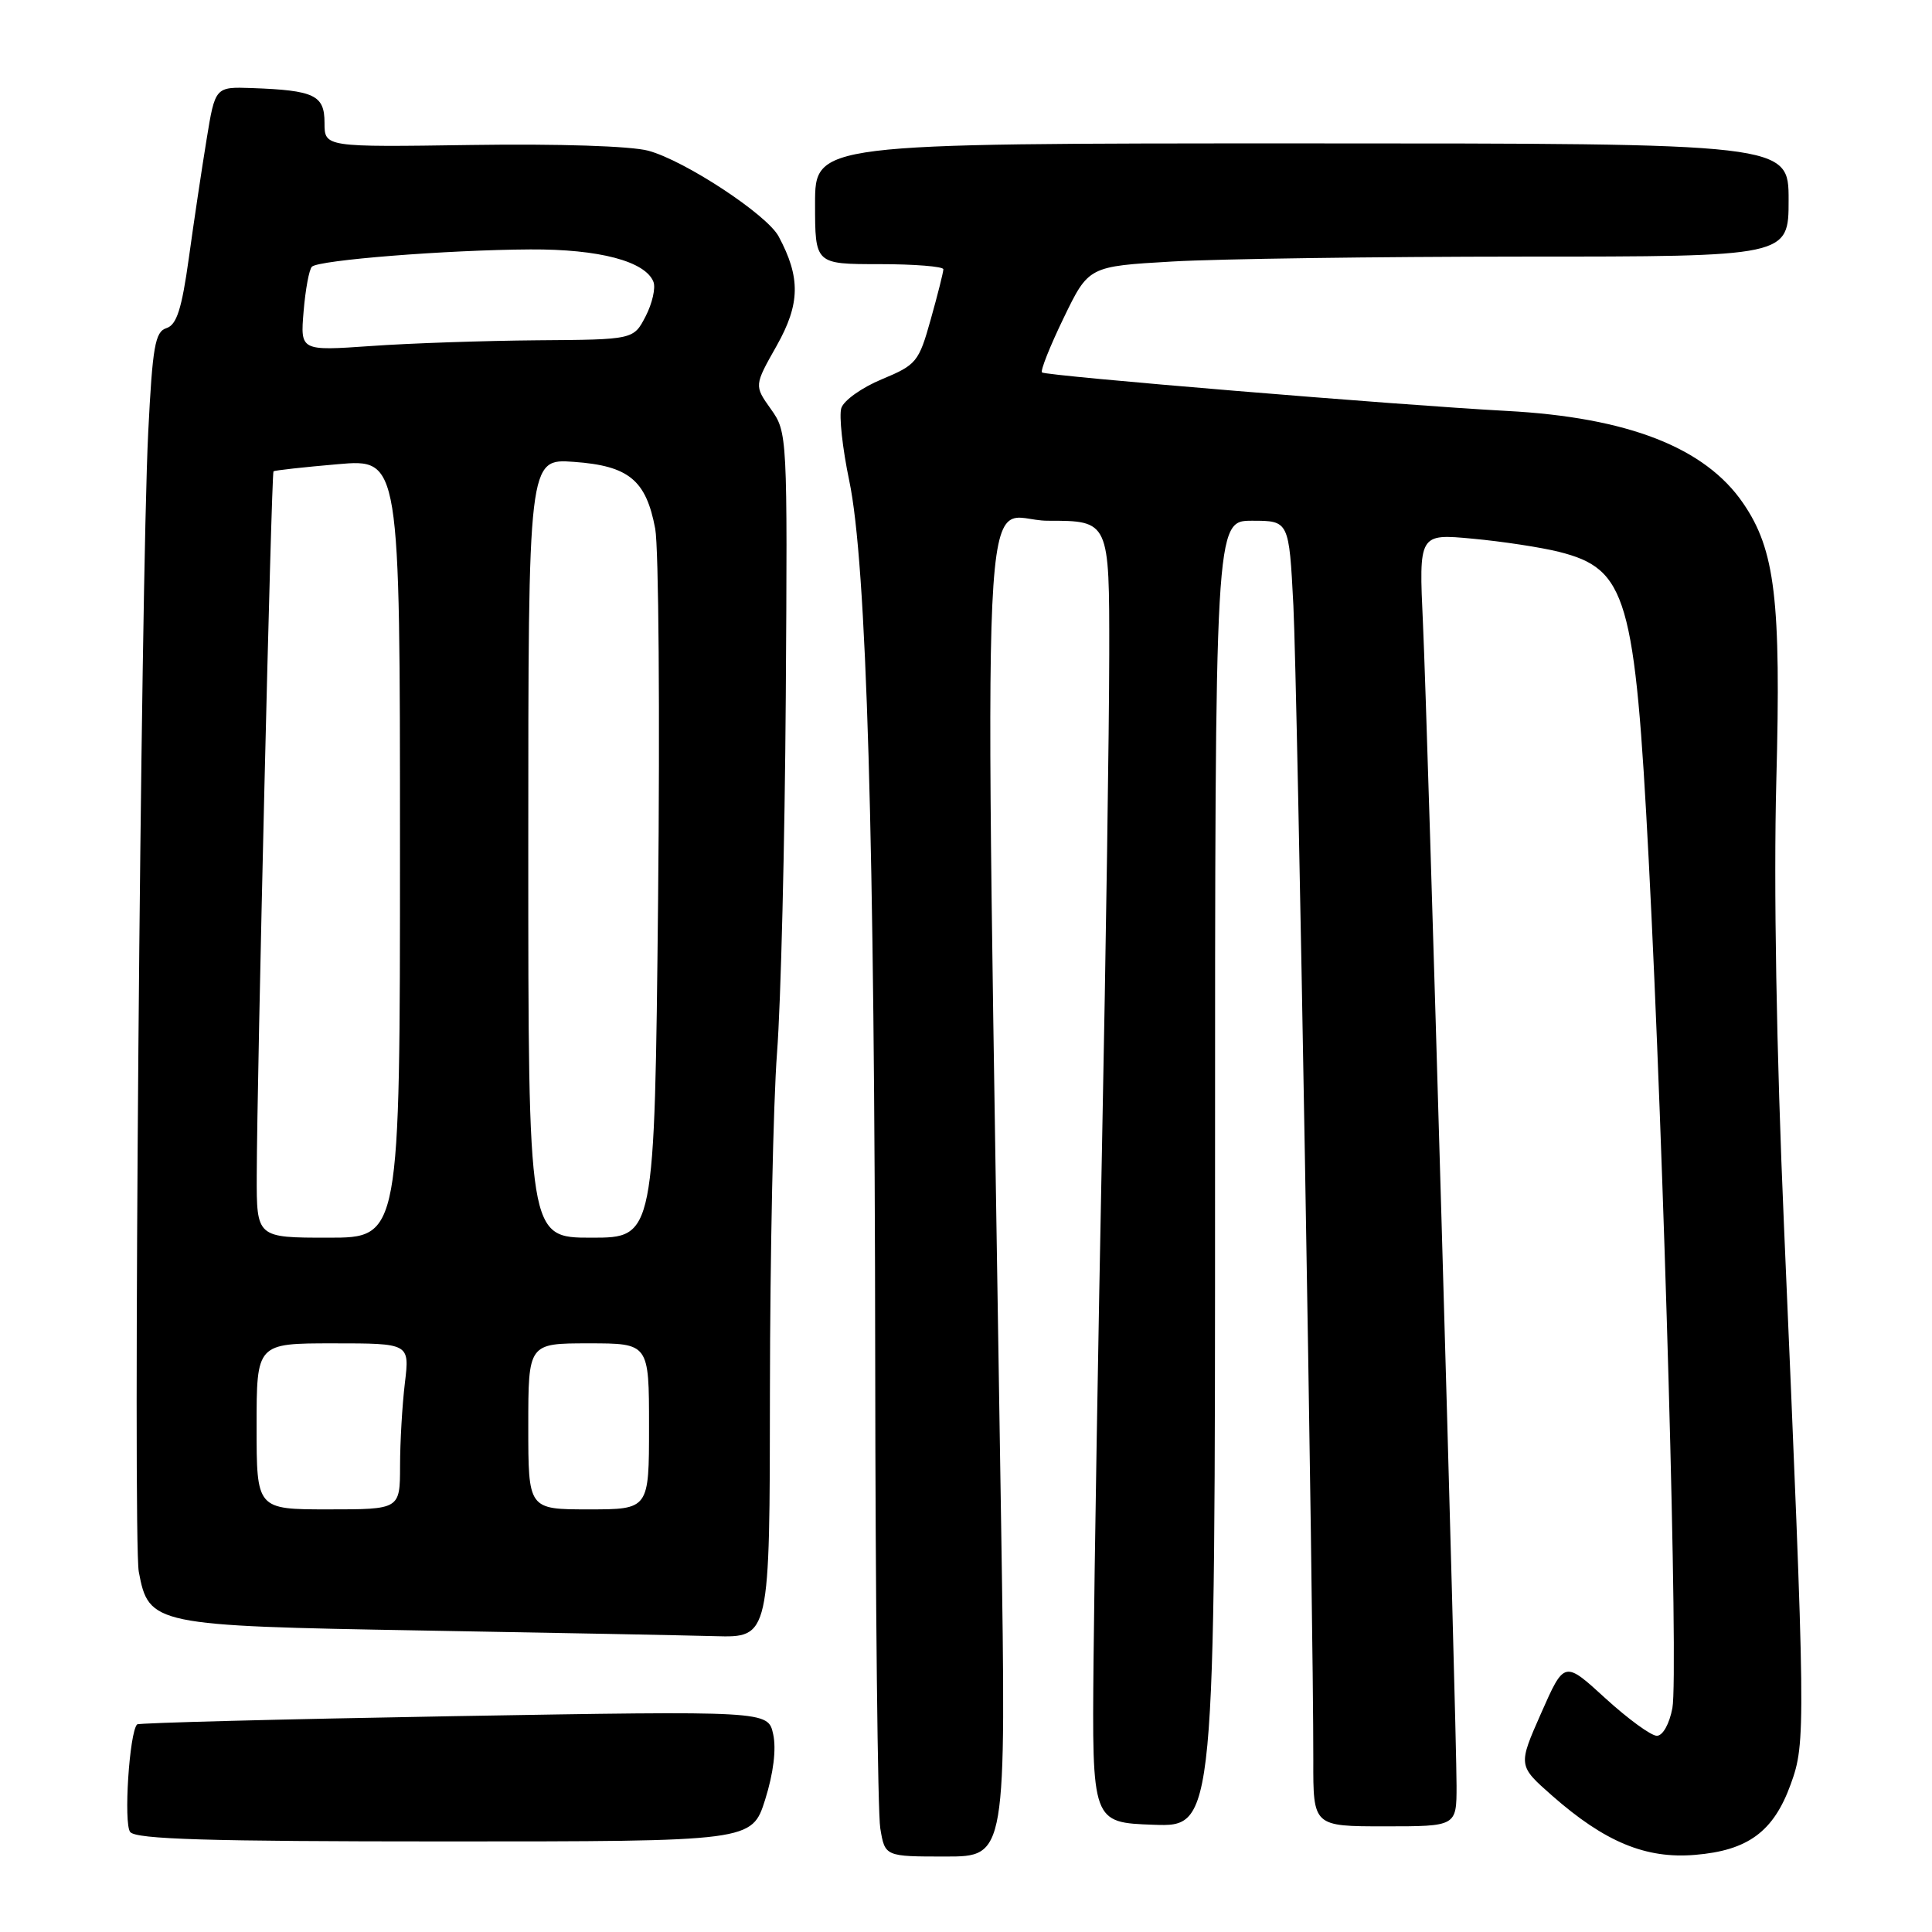<?xml version="1.0" encoding="UTF-8" standalone="no"?>
<!DOCTYPE svg PUBLIC "-//W3C//DTD SVG 1.1//EN" "http://www.w3.org/Graphics/SVG/1.1/DTD/svg11.dtd" >
<svg xmlns="http://www.w3.org/2000/svg" xmlns:xlink="http://www.w3.org/1999/xlink" version="1.1" viewBox="0 0 256 256">
 <g >
 <path fill="currentColor"
d=" M 132.66 202.25 C 130.41 54.30 129.72 69.00 138.84 69.00 C 147.00 69.00 147.00 69.00 146.98 86.75 C 146.97 96.51 146.54 125.65 146.03 151.50 C 145.52 177.35 145.01 208.18 144.90 220.00 C 144.70 241.50 144.70 241.50 152.85 241.79 C 161.00 242.08 161.00 242.08 161.00 155.54 C 161.00 69.00 161.00 69.00 165.90 69.00 C 170.80 69.00 170.80 69.00 171.38 80.25 C 171.92 90.91 174.05 214.63 174.02 233.25 C 174.00 242.00 174.00 242.00 183.50 242.00 C 193.00 242.00 193.00 242.00 193.00 236.63 C 193.00 228.58 189.18 96.33 188.55 82.61 C 188.00 70.71 188.00 70.71 195.14 71.38 C 199.06 71.74 204.21 72.53 206.57 73.12 C 215.58 75.39 216.64 79.02 218.46 113.90 C 220.49 152.89 222.42 221.97 221.60 226.33 C 221.20 228.44 220.33 230.00 219.54 230.00 C 218.78 230.00 215.71 227.76 212.72 225.03 C 207.28 220.05 207.28 220.05 204.21 227.00 C 201.14 233.95 201.14 233.95 205.66 237.93 C 212.64 244.07 218.07 246.33 224.60 245.78 C 231.62 245.20 235.01 242.70 237.28 236.42 C 239.29 230.88 239.27 229.26 236.39 162.50 C 235.38 139.24 235.01 117.33 235.37 103.50 C 236.01 79.48 235.22 72.86 230.97 66.67 C 225.93 59.30 215.70 55.31 199.66 54.45 C 185.34 53.69 138.59 49.81 138.07 49.35 C 137.83 49.14 139.12 45.89 140.94 42.13 C 144.25 35.29 144.25 35.29 155.37 34.65 C 161.49 34.30 182.36 34.01 201.75 34.00 C 237.00 34.00 237.00 34.00 237.00 26.50 C 237.00 19.00 237.00 19.00 172.50 19.00 C 108.00 19.00 108.00 19.00 108.00 27.00 C 108.00 35.00 108.00 35.00 116.50 35.00 C 121.17 35.00 125.00 35.31 125.00 35.68 C 125.00 36.06 124.25 39.04 123.33 42.31 C 121.75 47.97 121.44 48.34 116.86 50.25 C 114.22 51.34 111.80 53.06 111.48 54.07 C 111.16 55.07 111.63 59.41 112.53 63.70 C 114.83 74.65 115.90 111.01 115.97 180.50 C 116.00 212.40 116.30 240.19 116.64 242.25 C 117.26 246.00 117.26 246.00 125.29 246.00 C 133.33 246.00 133.33 246.00 132.66 202.25 Z  M 101.39 238.45 C 102.49 234.95 102.88 231.75 102.45 229.79 C 101.77 226.69 101.77 226.69 60.16 227.40 C 37.28 227.80 18.38 228.29 18.17 228.49 C 17.14 229.53 16.36 241.63 17.25 242.75 C 18.02 243.71 27.58 244.00 58.94 244.00 C 99.63 244.00 99.63 244.00 101.39 238.45 Z  M 102.02 184.25 C 102.04 166.24 102.46 146.10 102.96 139.50 C 103.47 132.90 103.99 111.70 104.12 92.40 C 104.35 57.61 104.33 57.27 102.14 54.20 C 99.93 51.09 99.93 51.09 102.92 45.80 C 106.03 40.27 106.10 36.78 103.17 31.32 C 101.62 28.43 90.73 21.27 85.90 19.97 C 83.59 19.35 74.00 19.04 62.49 19.21 C 43.00 19.50 43.00 19.50 43.00 16.27 C 43.00 12.61 41.66 11.97 33.38 11.67 C 28.51 11.50 28.51 11.50 27.37 18.50 C 26.74 22.35 25.68 29.42 25.02 34.21 C 24.08 40.96 23.41 43.05 22.05 43.48 C 20.55 43.96 20.21 45.89 19.64 57.27 C 18.64 77.44 17.59 204.01 18.39 208.27 C 19.71 215.30 20.31 215.43 55.95 216.05 C 73.30 216.35 90.76 216.69 94.75 216.80 C 102.00 217.00 102.00 217.00 102.02 184.25 Z  M 34.00 189.00 C 34.00 178.00 34.00 178.00 44.14 178.00 C 54.28 178.00 54.28 178.00 53.65 183.25 C 53.30 186.14 53.01 191.09 53.01 194.25 C 53.00 200.00 53.00 200.00 43.50 200.00 C 34.00 200.00 34.00 200.00 34.00 189.00 Z  M 70.00 189.00 C 70.00 178.00 70.00 178.00 78.00 178.00 C 86.00 178.00 86.00 178.00 86.00 189.00 C 86.00 200.00 86.00 200.00 78.00 200.00 C 70.00 200.00 70.00 200.00 70.00 189.00 Z  M 34.02 155.75 C 34.05 142.71 35.96 62.71 36.24 62.45 C 36.38 62.33 40.21 61.90 44.75 61.51 C 53.00 60.79 53.00 60.79 53.00 112.40 C 53.00 164.00 53.00 164.00 43.50 164.00 C 34.00 164.00 34.00 164.00 34.02 155.75 Z  M 70.00 112.38 C 70.00 60.76 70.00 60.76 76.04 61.20 C 83.32 61.72 85.61 63.61 86.82 70.06 C 87.28 72.55 87.45 94.70 87.20 119.29 C 86.73 164.00 86.73 164.00 78.36 164.00 C 70.00 164.00 70.00 164.00 70.00 112.38 Z  M 40.23 41.25 C 40.47 38.37 40.96 35.70 41.33 35.34 C 42.21 34.46 59.24 33.11 70.28 33.05 C 79.39 33.00 85.53 34.62 86.59 37.36 C 86.89 38.16 86.43 40.21 85.55 41.91 C 83.95 45.00 83.95 45.00 71.22 45.09 C 64.23 45.15 54.29 45.48 49.15 45.85 C 39.79 46.50 39.79 46.50 40.23 41.25 Z "/>
</g>
</svg>